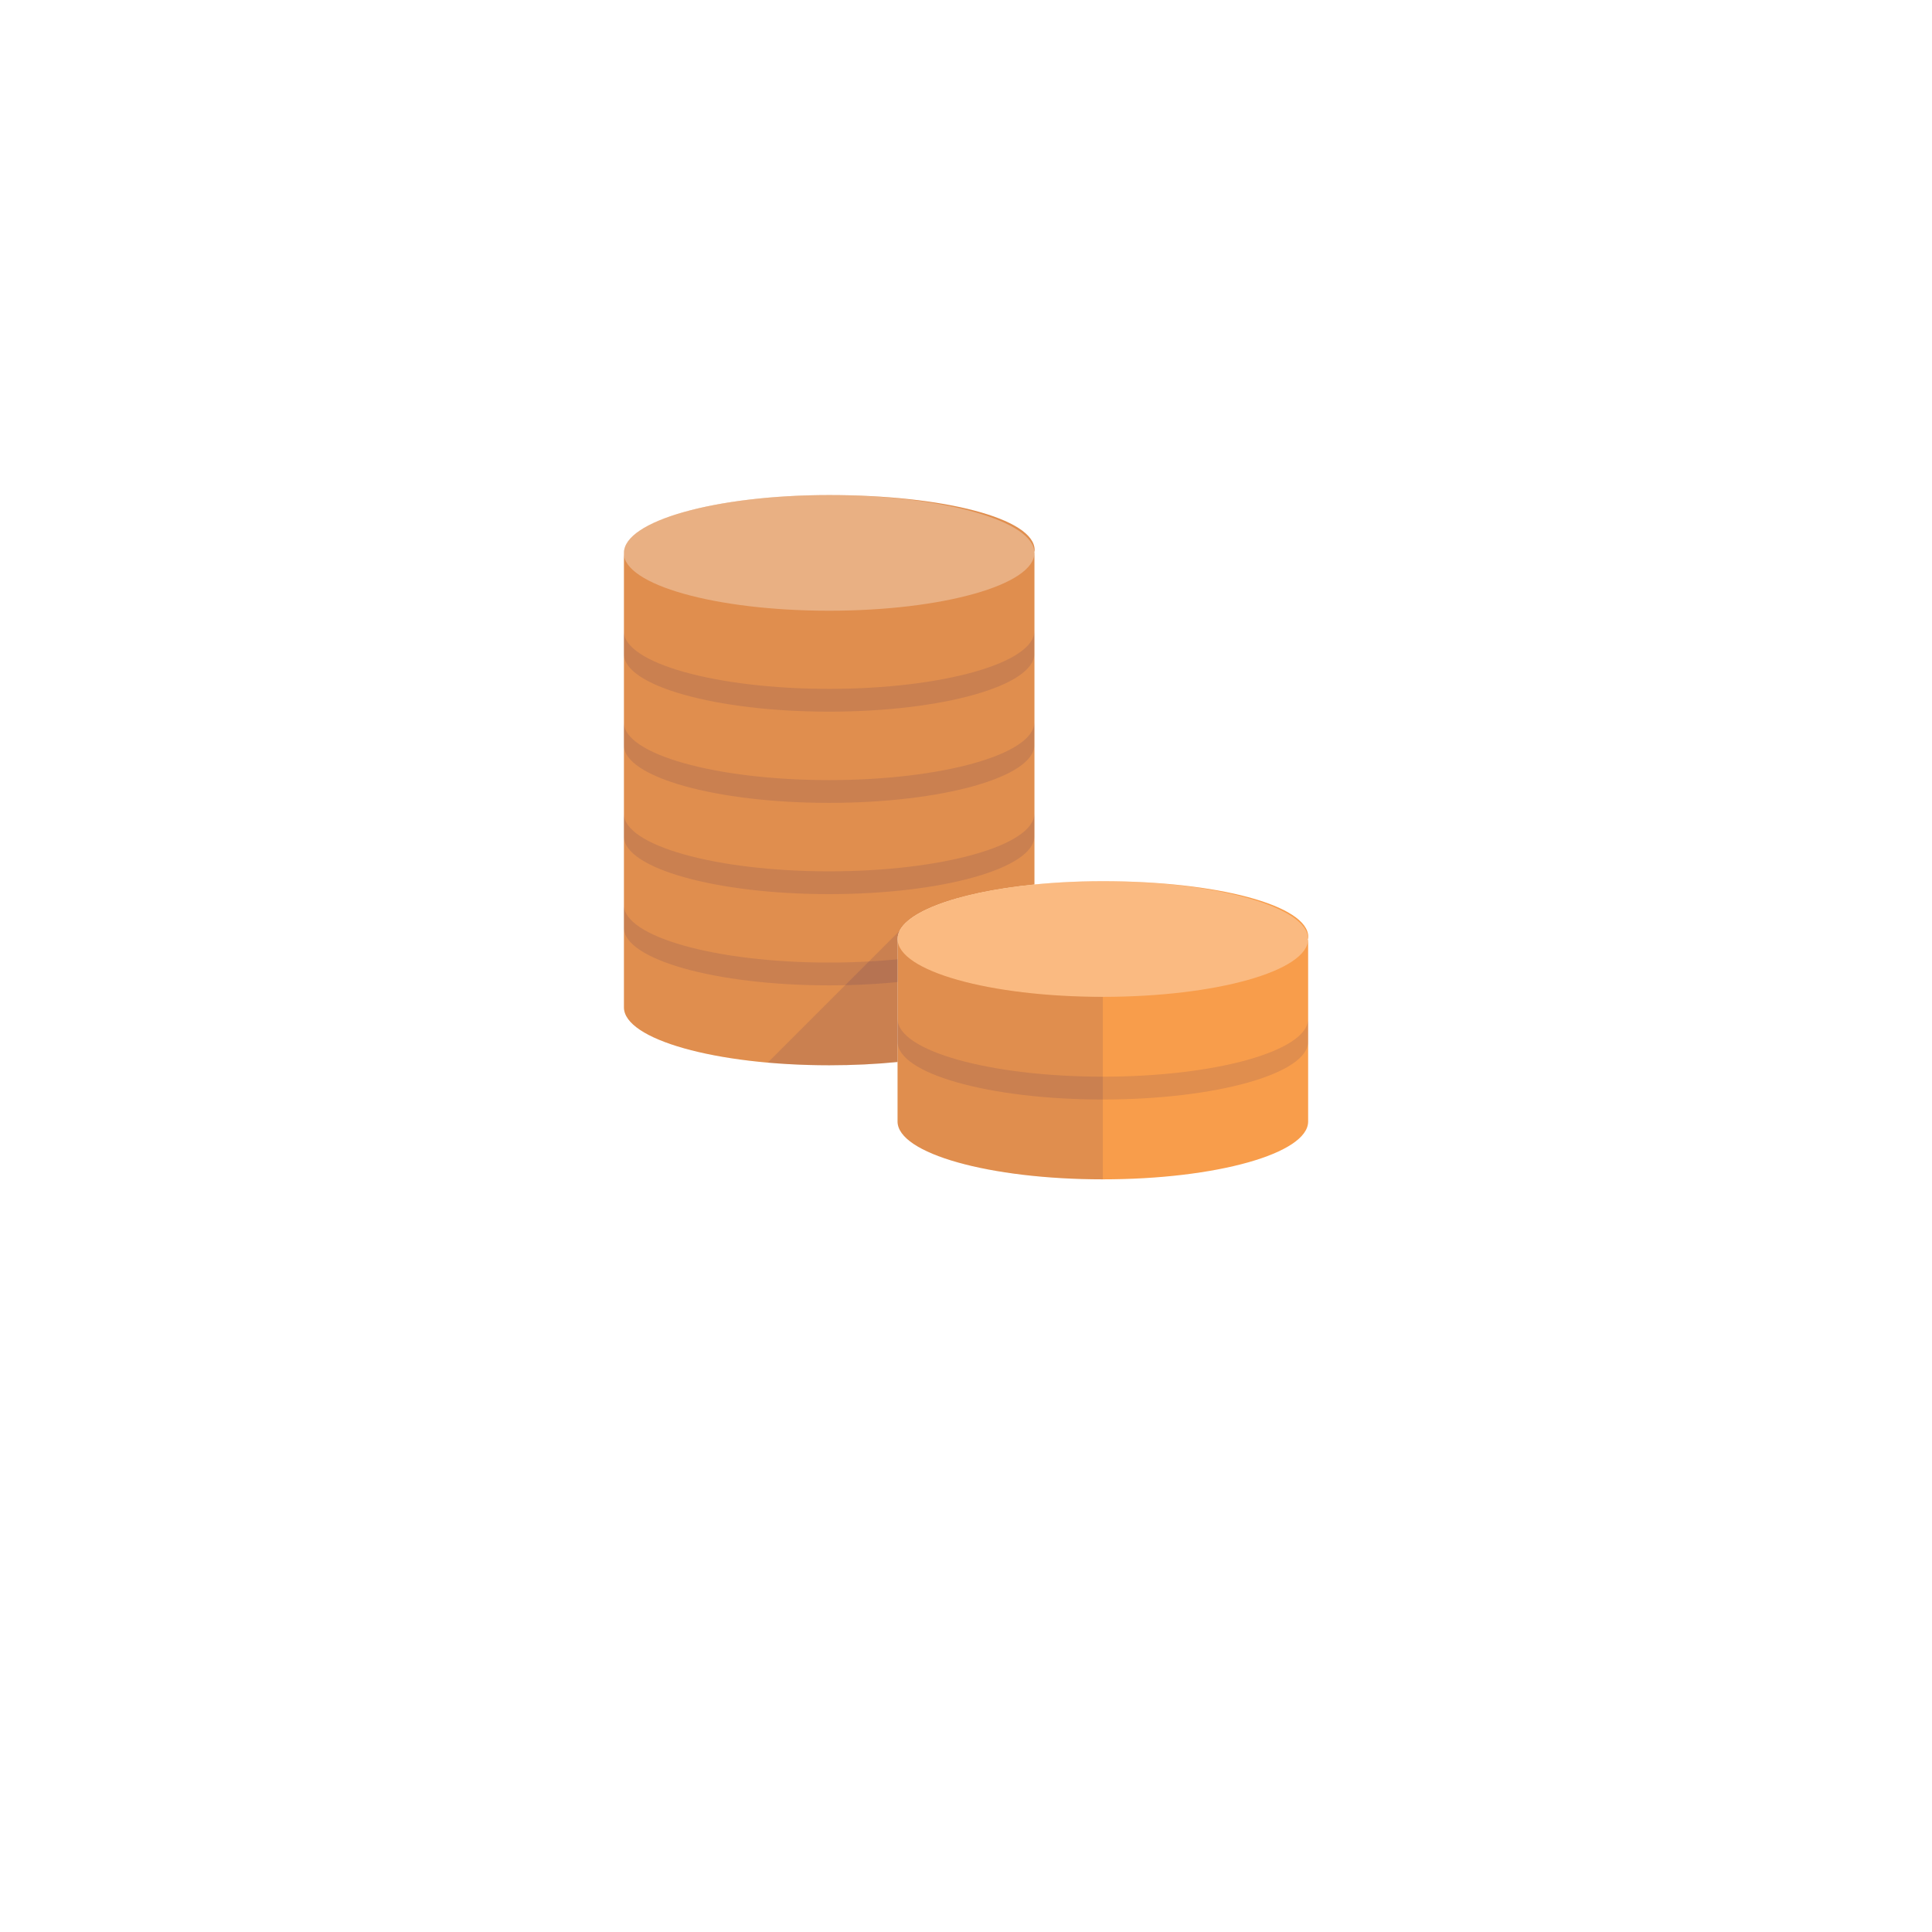 <svg width="90" height="90" viewBox="0 0 90 90" fill="none" xmlns="http://www.w3.org/2000/svg">
<g filter="url(#filter0_d)">
<rect x="15" y="9" width="60" height="60" rx="20" fill="white"/>
</g>
<path d="M38.631 23.062C43.915 23.062 48.197 24.138 48.197 25.626C48.197 25.701 48.178 25.719 48.157 25.719H48.188V41.207C44.478 41.579 41.812 42.571 41.812 43.742V49.471C40.816 49.571 39.746 49.624 38.628 49.624C33.344 49.624 29.066 48.417 29.066 46.929V25.755C29.062 24.268 33.346 23.062 38.631 23.062Z" fill="#F89D4B"/>
<path opacity="0.1" d="M38.631 23.062C43.915 23.062 48.197 24.138 48.197 25.626C48.197 25.701 48.178 25.719 48.157 25.719H48.188V41.207C44.478 41.579 41.812 42.571 41.812 43.742V49.471C40.816 49.571 39.746 49.624 38.628 49.624C33.344 49.624 29.066 48.417 29.066 46.929V25.755C29.062 24.268 33.346 23.062 38.631 23.062Z" fill="#000064"/>
<path opacity="0.1" d="M38.621 32.09C43.902 32.09 48.183 30.882 48.183 29.394V30.456C48.183 31.944 43.902 33.152 38.621 33.152C33.339 33.152 29.058 31.944 29.058 30.456V29.394C29.056 30.883 33.34 32.089 38.621 32.09V32.09ZM38.621 36.34C43.902 36.34 48.183 35.132 48.183 33.644V34.706C48.183 36.194 43.901 37.401 38.621 37.401C33.34 37.401 29.058 36.195 29.058 34.706V33.644C29.056 35.132 33.34 36.34 38.621 36.34V36.34ZM38.621 40.59C43.902 40.59 48.184 39.382 48.184 37.894V38.956C48.184 40.444 43.902 41.652 38.621 41.652C33.34 41.652 29.059 40.444 29.059 38.956V37.894C29.056 39.382 33.339 40.589 38.621 40.59ZM38.621 44.84C43.902 44.84 48.184 43.633 48.184 42.145V43.207C48.184 44.695 43.902 45.902 38.621 45.902C33.34 45.902 29.059 44.695 29.059 43.207V42.145C29.056 43.633 33.339 44.839 38.621 44.84Z" fill="#000064"/>
<path d="M51.382 41.049C56.664 41.049 60.945 42.164 60.945 43.649C60.945 43.725 60.928 43.78 60.907 43.78H60.938V52.245C60.938 53.732 56.659 54.938 51.375 54.938C46.091 54.938 41.812 53.731 41.812 52.244V43.742C41.812 42.255 46.101 41.049 51.382 41.049V41.049Z" fill="#F89D4B"/>
<path opacity="0.1" d="M51.375 50.156C56.656 50.156 60.938 48.949 60.938 47.461V48.523C60.938 50.01 56.657 51.219 51.375 51.219C46.093 51.219 41.812 50.011 41.812 48.524V47.461C41.812 48.947 46.095 50.156 51.375 50.156Z" fill="#000064"/>
<path opacity="0.3" d="M38.62 28.45C43.904 28.45 48.187 27.243 48.187 25.755C48.187 24.267 43.904 23.061 38.62 23.061C33.336 23.061 29.053 24.267 29.053 25.755C29.053 27.243 33.336 28.45 38.62 28.45Z" fill="white"/>
<path opacity="0.3" d="M51.376 46.437C56.657 46.437 60.939 45.23 60.939 43.742C60.939 42.254 56.657 41.048 51.376 41.048C46.094 41.048 41.812 42.254 41.812 43.742C41.812 45.23 46.094 46.437 51.376 46.437Z" fill="white"/>
<path opacity="0.1" d="M41.812 43.751V52.245C41.812 53.732 46.095 54.938 51.375 54.938V46.438C46.105 46.438 41.831 45.234 41.812 43.751Z" fill="#000064"/>
<path opacity="0.1" d="M38.629 49.625C39.744 49.625 40.817 49.572 41.813 49.472V43.742C41.816 43.608 41.851 43.477 41.914 43.359L41.911 43.356L35.765 49.501C36.669 49.581 37.631 49.625 38.629 49.625V49.625Z" fill="#000064"/>
<defs>
<filter id="filter0_d" x="0" y="0" width="90" height="90" filterUnits="userSpaceOnUse" color-interpolation-filters="sRGB">
<feFlood flood-opacity="0" result="BackgroundImageFix"/>
<feColorMatrix in="SourceAlpha" type="matrix" values="0 0 0 0 0 0 0 0 0 0 0 0 0 0 0 0 0 0 127 0"/>
<feOffset dy="6"/>
<feGaussianBlur stdDeviation="7.5"/>
<feColorMatrix type="matrix" values="0 0 0 0 0.698 0 0 0 0 0.667 0 0 0 0 0.761 0 0 0 0.1 0"/>
<feBlend mode="normal" in2="BackgroundImageFix" result="effect1_dropShadow"/>
<feBlend mode="normal" in="SourceGraphic" in2="effect1_dropShadow" result="shape"/>
</filter>
</defs>
</svg>
